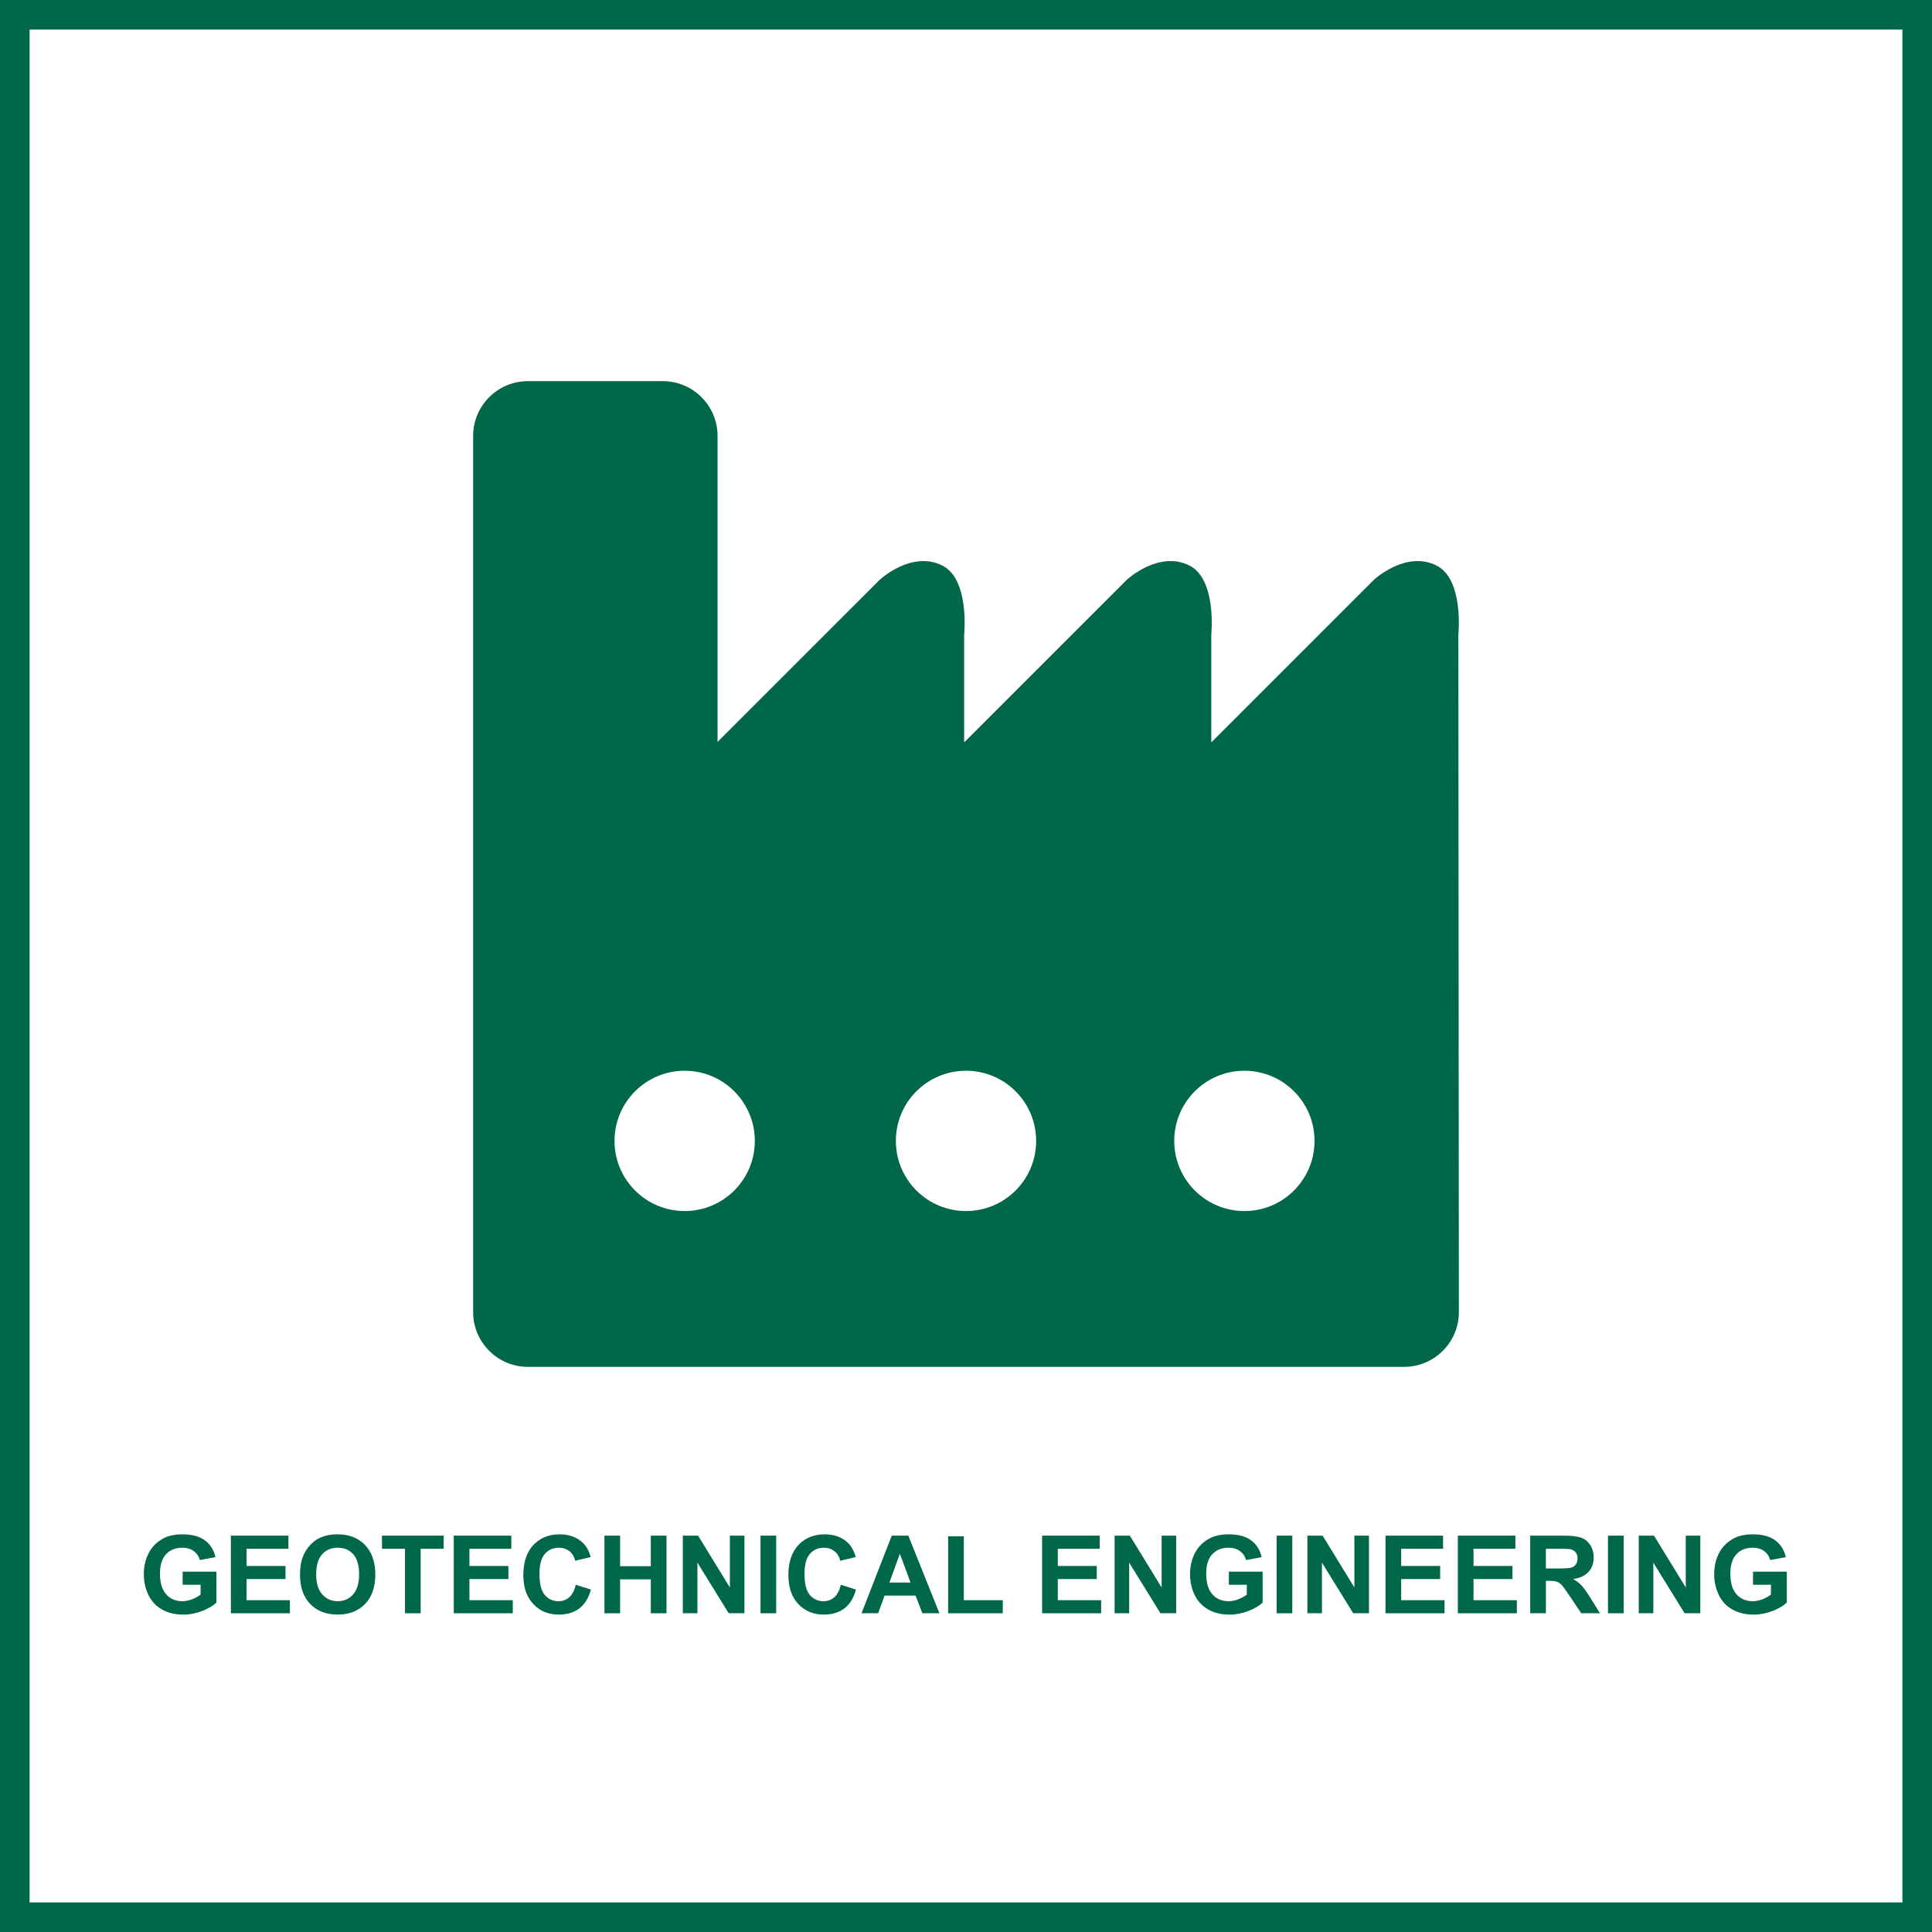 <?xml version="1.0" encoding="utf-8"?>
<!-- Generator: Adobe Illustrator 16.0.0, SVG Export Plug-In . SVG Version: 6.00 Build 0)  -->
<!DOCTYPE svg PUBLIC "-//W3C//DTD SVG 1.1//EN" "http://www.w3.org/Graphics/SVG/1.1/DTD/svg11.dtd">
<svg version="1.1" id="Layer_1" xmlns="http://www.w3.org/2000/svg" xmlns:xlink="http://www.w3.org/1999/xlink" x="0px" y="0px"
	 width="196px" height="196px" viewBox="0 0 196 196" enable-background="new 0 0 196 196" xml:space="preserve">
<path fill="#006749" d="M193,3v190H3V3H193 M196,0H0v196h196V0L196,0z"/>
<path fill="#006749" d="M147.95,64.374c0,0,0.583-5.603-2.225-7.006c-3.113-1.558-6.338,1.446-6.338,1.446L122.932,75.27h-0.05
	V64.374c0,0,0.584-5.603-2.225-7.006c-3.113-1.558-6.338,1.446-6.338,1.446L97.863,75.27h-0.05V64.374c0,0,0.584-5.603-2.224-7.006
	c-3.114-1.558-6.338,1.446-6.338,1.446L72.796,75.27V44.227c0-3.07-2.49-5.56-5.561-5.56H53.56c-3.07,0-5.56,2.489-5.56,5.56v88.881
	c0,3.07,2.489,5.56,5.56,5.56h88.881c3.07,0,5.56-2.489,5.56-5.56L147.95,64.374z M69.46,122.859c-3.932,0-7.117-3.186-7.117-7.115
	c0-3.932,3.186-7.117,7.117-7.117c3.93,0,7.116,3.186,7.116,7.117C76.576,119.674,73.39,122.859,69.46,122.859z M98,122.859
	c-3.931,0-7.116-3.186-7.116-7.115c0-3.932,3.186-7.117,7.116-7.117s7.116,3.186,7.116,7.117
	C105.116,119.674,101.931,122.859,98,122.859z M126.243,122.859c-3.932,0-7.117-3.186-7.117-7.115c0-3.932,3.186-7.117,7.117-7.117
	c3.93,0,7.115,3.186,7.115,7.117C133.358,119.674,130.173,122.859,126.243,122.859z"/>
<g>
	<path fill="#006749" d="M18.529,160.771v-1.327h3.427v3.137c-0.333,0.322-0.815,0.606-1.448,0.852
		c-0.632,0.245-1.272,0.368-1.92,0.368c-0.824,0-1.542-0.173-2.154-0.519s-1.072-0.84-1.38-1.482s-0.462-1.342-0.462-2.098
		c0-0.82,0.172-1.549,0.516-2.187c0.344-0.637,0.847-1.126,1.509-1.466c0.505-0.262,1.133-0.392,1.885-0.392
		c0.978,0,1.741,0.204,2.291,0.614c0.549,0.41,0.903,0.977,1.061,1.7l-1.579,0.295c-0.111-0.387-0.319-0.691-0.626-0.915
		c-0.306-0.224-0.688-0.336-1.146-0.336c-0.695,0-1.247,0.22-1.657,0.661c-0.41,0.439-0.615,1.094-0.615,1.96
		c0,0.935,0.208,1.636,0.623,2.103c0.416,0.468,0.959,0.701,1.633,0.701c0.333,0,0.667-0.065,1.001-0.196
		c0.335-0.131,0.623-0.289,0.862-0.476v-0.998H18.529z"/>
	<path fill="#006749" d="M23.422,163.665v-7.874h5.838v1.332h-4.249v1.745h3.953v1.327h-3.953v2.144h4.399v1.326H23.422z"/>
	<path fill="#006749" d="M30.437,159.776c0-0.802,0.12-1.476,0.36-2.02c0.179-0.401,0.423-0.761,0.733-1.08
		c0.31-0.318,0.649-0.555,1.018-0.709c0.491-0.207,1.056-0.311,1.697-0.311c1.16,0,2.088,0.359,2.785,1.079
		c0.696,0.72,1.044,1.721,1.044,3.003c0,1.271-0.346,2.266-1.037,2.983s-1.615,1.077-2.771,1.077c-1.171,0-2.102-0.357-2.793-1.072
		C30.782,162.014,30.437,161.029,30.437,159.776z M32.075,159.723c0,0.892,0.206,1.567,0.618,2.027s0.935,0.69,1.568,0.69
		s1.154-0.229,1.56-0.685c0.407-0.457,0.61-1.142,0.61-2.055c0-0.902-0.198-1.575-0.593-2.02c-0.396-0.444-0.921-0.666-1.577-0.666
		s-1.184,0.225-1.584,0.674S32.075,158.816,32.075,159.723z"/>
	<path fill="#006749" d="M41.087,163.665v-6.542h-2.336v-1.332h6.257v1.332h-2.331v6.542H41.087z"/>
	<path fill="#006749" d="M46.034,163.665v-7.874h5.838v1.332h-4.249v1.745h3.953v1.327h-3.953v2.144h4.399v1.326H46.034z"/>
	<path fill="#006749" d="M58.409,160.771l1.542,0.488c-0.236,0.859-0.629,1.498-1.179,1.915c-0.55,0.417-1.247,0.626-2.092,0.626
		c-1.045,0-1.905-0.357-2.578-1.072c-0.673-0.714-1.01-1.69-1.01-2.93c0-1.311,0.338-2.328,1.015-3.054
		c0.677-0.725,1.566-1.087,2.669-1.087c0.963,0,1.746,0.284,2.347,0.854c0.358,0.337,0.626,0.82,0.806,1.45l-1.574,0.376
		c-0.093-0.408-0.288-0.73-0.583-0.967c-0.296-0.236-0.655-0.354-1.077-0.354c-0.583,0-1.057,0.21-1.421,0.628
		c-0.363,0.42-0.545,1.098-0.545,2.036c0,0.995,0.179,1.704,0.537,2.127s0.824,0.634,1.396,0.634c0.422,0,0.786-0.135,1.09-0.402
		C58.058,161.769,58.277,161.347,58.409,160.771z"/>
	<path fill="#006749" d="M61.32,163.665v-7.874h1.59v3.099h3.115v-3.099h1.59v7.874h-1.59v-3.443H62.91v3.443H61.32z"/>
	<path fill="#006749" d="M69.275,163.665v-7.874h1.547l3.223,5.259v-5.259h1.477v7.874h-1.595l-3.174-5.135v5.135H69.275z"/>
	<path fill="#006749" d="M77.154,163.665v-7.874h1.59v7.874H77.154z"/>
	<path fill="#006749" d="M85.297,160.771l1.542,0.488c-0.236,0.859-0.629,1.498-1.179,1.915c-0.55,0.417-1.247,0.626-2.092,0.626
		c-1.045,0-1.905-0.357-2.578-1.072c-0.673-0.714-1.01-1.69-1.01-2.93c0-1.311,0.338-2.328,1.015-3.054
		c0.677-0.725,1.566-1.087,2.669-1.087c0.963,0,1.746,0.284,2.347,0.854c0.358,0.337,0.626,0.82,0.806,1.45l-1.574,0.376
		c-0.093-0.408-0.288-0.73-0.583-0.967c-0.296-0.236-0.655-0.354-1.077-0.354c-0.583,0-1.057,0.21-1.421,0.628
		c-0.363,0.42-0.545,1.098-0.545,2.036c0,0.995,0.179,1.704,0.537,2.127s0.824,0.634,1.396,0.634c0.422,0,0.786-0.135,1.09-0.402
		C84.946,161.769,85.165,161.347,85.297,160.771z"/>
	<path fill="#006749" d="M95.303,163.665h-1.729l-0.688-1.789h-3.147l-0.65,1.789h-1.687l3.067-7.874h1.681L95.303,163.665z
		 M92.376,160.55l-1.085-2.922l-1.063,2.922H92.376z"/>
	<path fill="#006749" d="M96.189,163.665v-7.81h1.59v6.483h3.953v1.326H96.189z"/>
	<path fill="#006749" d="M105.723,163.665v-7.874h5.838v1.332h-4.249v1.745h3.953v1.327h-3.953v2.144h4.399v1.326H105.723z"/>
	<path fill="#006749" d="M113.076,163.665v-7.874h1.547l3.223,5.259v-5.259h1.477v7.874h-1.595l-3.174-5.135v5.135H113.076z"/>
	<path fill="#006749" d="M124.667,160.771v-1.327h3.427v3.137c-0.333,0.322-0.815,0.606-1.448,0.852
		c-0.632,0.245-1.272,0.368-1.92,0.368c-0.824,0-1.542-0.173-2.154-0.519s-1.072-0.84-1.38-1.482s-0.462-1.342-0.462-2.098
		c0-0.82,0.172-1.549,0.516-2.187c0.344-0.637,0.847-1.126,1.509-1.466c0.505-0.262,1.133-0.392,1.885-0.392
		c0.978,0,1.741,0.204,2.291,0.614c0.549,0.41,0.903,0.977,1.061,1.7l-1.579,0.295c-0.111-0.387-0.319-0.691-0.626-0.915
		c-0.306-0.224-0.688-0.336-1.146-0.336c-0.695,0-1.247,0.22-1.657,0.661c-0.41,0.439-0.615,1.094-0.615,1.96
		c0,0.935,0.208,1.636,0.623,2.103c0.416,0.468,0.959,0.701,1.633,0.701c0.333,0,0.667-0.065,1.001-0.196
		c0.335-0.131,0.623-0.289,0.862-0.476v-0.998H124.667z"/>
	<path fill="#006749" d="M129.512,163.665v-7.874h1.59v7.874H129.512z"/>
	<path fill="#006749" d="M132.632,163.665v-7.874h1.547l3.223,5.259v-5.259h1.477v7.874h-1.595l-3.174-5.135v5.135H132.632z"/>
	<path fill="#006749" d="M140.56,163.665v-7.874h5.838v1.332h-4.249v1.745h3.953v1.327h-3.953v2.144h4.399v1.326H140.56z"/>
	<path fill="#006749" d="M147.897,163.665v-7.874h5.838v1.332h-4.249v1.745h3.953v1.327h-3.953v2.144h4.399v1.326H147.897z"/>
	<path fill="#006749" d="M155.239,163.665v-7.874h3.346c0.841,0,1.453,0.07,1.834,0.212c0.381,0.142,0.687,0.394,0.916,0.755
		s0.344,0.775,0.344,1.241c0,0.59-0.174,1.078-0.521,1.463s-0.867,0.628-1.558,0.729c0.344,0.2,0.627,0.42,0.852,0.66
		c0.224,0.24,0.525,0.666,0.905,1.278l0.961,1.536h-1.901l-1.149-1.713c-0.408-0.613-0.688-0.999-0.838-1.158
		s-0.31-0.269-0.478-0.327c-0.168-0.06-0.435-0.089-0.8-0.089h-0.322v3.287H155.239z M156.829,159.121h1.176
		c0.763,0,1.239-0.032,1.429-0.097s0.338-0.176,0.446-0.333s0.161-0.354,0.161-0.591c0-0.265-0.071-0.479-0.212-0.642
		c-0.142-0.163-0.341-0.267-0.599-0.31c-0.129-0.018-0.516-0.026-1.16-0.026h-1.241V159.121z"/>
	<path fill="#006749" d="M163.129,163.665v-7.874h1.59v7.874H163.129z"/>
	<path fill="#006749" d="M166.25,163.665v-7.874h1.547l3.223,5.259v-5.259h1.477v7.874h-1.595l-3.174-5.135v5.135H166.25z"/>
	<path fill="#006749" d="M177.841,160.771v-1.327h3.427v3.137c-0.333,0.322-0.815,0.606-1.448,0.852
		c-0.632,0.245-1.272,0.368-1.92,0.368c-0.824,0-1.542-0.173-2.154-0.519s-1.072-0.84-1.38-1.482s-0.462-1.342-0.462-2.098
		c0-0.82,0.172-1.549,0.516-2.187c0.344-0.637,0.847-1.126,1.509-1.466c0.505-0.262,1.133-0.392,1.885-0.392
		c0.978,0,1.741,0.204,2.291,0.614c0.549,0.41,0.903,0.977,1.061,1.7l-1.579,0.295c-0.111-0.387-0.319-0.691-0.626-0.915
		c-0.306-0.224-0.688-0.336-1.146-0.336c-0.695,0-1.247,0.22-1.657,0.661c-0.41,0.439-0.615,1.094-0.615,1.96
		c0,0.935,0.208,1.636,0.623,2.103c0.416,0.468,0.959,0.701,1.633,0.701c0.333,0,0.667-0.065,1.001-0.196
		c0.335-0.131,0.623-0.289,0.862-0.476v-0.998H177.841z"/>
</g>
</svg>
